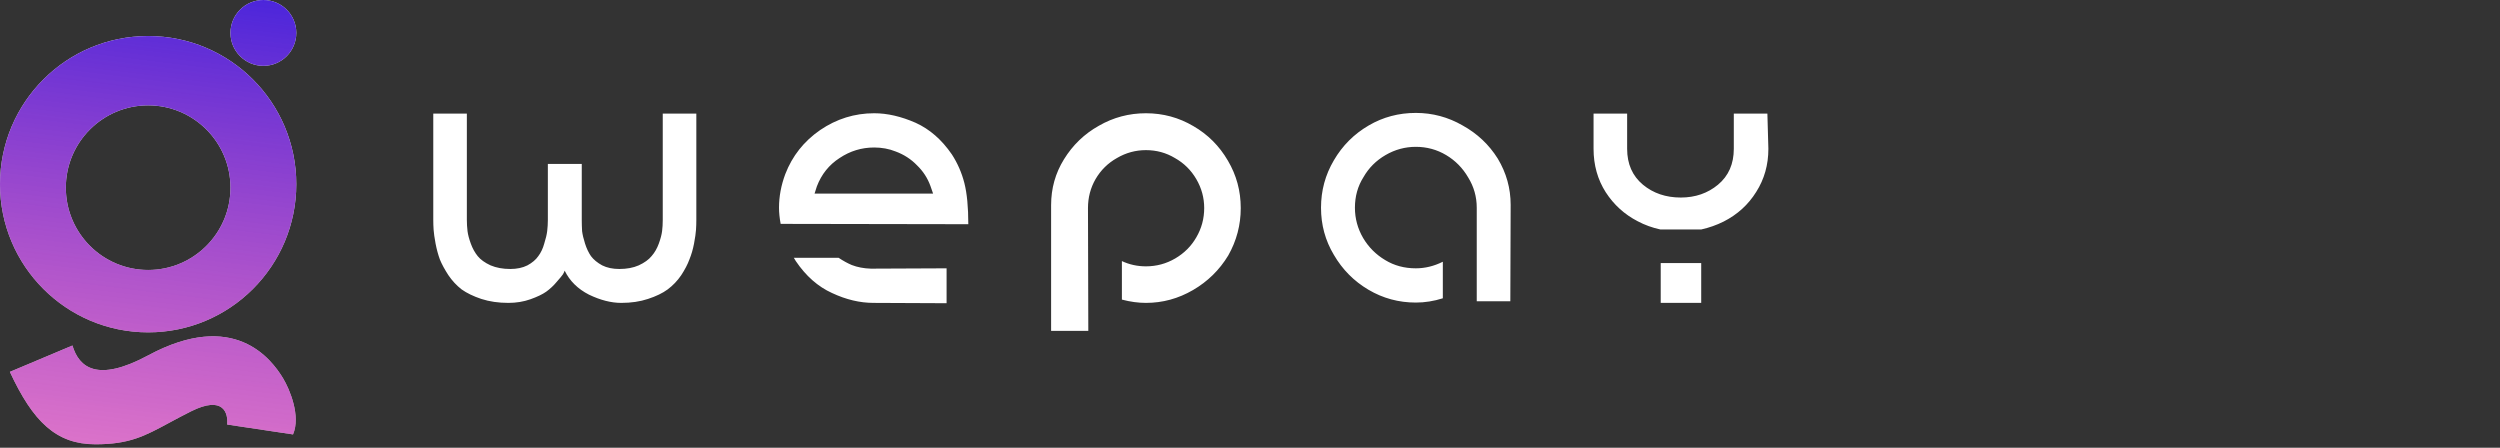 <svg width="268" height="48" viewBox="0 0 268 48" fill="none" xmlns="http://www.w3.org/2000/svg">
<rect x="0" y="0" width="268" height="48" fill="#333333" stroke="none"/>
<path d="M71.047 12.176H74.647V23.576C74.647 23.929 74.635 24.282 74.612 24.635C74.589 24.988 74.518 25.482 74.4 26.117C74.282 26.729 74.118 27.294 73.906 27.811C73.718 28.329 73.424 28.894 73.024 29.506C72.624 30.094 72.141 30.6 71.577 31.023C71.035 31.423 70.33 31.764 69.459 32.047C68.612 32.329 67.659 32.47 66.6 32.47C65.518 32.47 64.365 32.176 63.141 31.588C61.941 30.976 61.071 30.117 60.53 29.011C60.506 29.105 60.447 29.235 60.353 29.4C60.259 29.541 60.036 29.811 59.683 30.211C59.353 30.611 58.977 30.964 58.553 31.27C58.153 31.552 57.589 31.823 56.859 32.082C56.13 32.341 55.341 32.47 54.494 32.47C53.436 32.47 52.471 32.329 51.6 32.047C50.753 31.764 50.047 31.423 49.483 31.023C48.941 30.6 48.471 30.094 48.071 29.506C47.671 28.894 47.365 28.329 47.153 27.811C46.965 27.294 46.812 26.729 46.694 26.117C46.577 25.482 46.506 24.988 46.483 24.635C46.459 24.282 46.447 23.929 46.447 23.576V12.176H50.047V23.576C50.047 23.976 50.071 24.376 50.118 24.776C50.165 25.152 50.283 25.6 50.471 26.117C50.659 26.635 50.906 27.082 51.212 27.458C51.518 27.835 51.977 28.164 52.589 28.447C53.2 28.706 53.906 28.835 54.706 28.835C55.412 28.835 56.024 28.706 56.541 28.447C57.059 28.164 57.447 27.835 57.706 27.458C57.989 27.082 58.2 26.635 58.341 26.117C58.506 25.6 58.612 25.152 58.659 24.776C58.706 24.376 58.73 23.976 58.73 23.576V17.576H62.365V23.576C62.365 23.976 62.377 24.376 62.4 24.776C62.447 25.152 62.553 25.6 62.718 26.117C62.883 26.635 63.094 27.082 63.353 27.458C63.636 27.835 64.036 28.164 64.553 28.447C65.071 28.706 65.683 28.835 66.388 28.835C67.189 28.835 67.883 28.706 68.471 28.447C69.083 28.164 69.541 27.835 69.847 27.458C70.177 27.082 70.436 26.635 70.624 26.117C70.812 25.6 70.929 25.152 70.977 24.776C71.024 24.4 71.047 24 71.047 23.576V12.176ZM102.039 16.552C102.65 17.494 103.098 18.517 103.38 19.623C103.662 20.729 103.803 22.2 103.803 24.035L83.686 24C83.568 23.364 83.51 22.788 83.51 22.27C83.51 21.07 83.733 19.87 84.18 18.67C84.933 16.717 86.18 15.141 87.921 13.941C89.686 12.741 91.615 12.141 93.71 12.141C95.121 12.141 96.604 12.482 98.157 13.164C99.662 13.847 100.956 14.976 102.039 16.552ZM87.321 20.753H100.027L99.745 19.941C99.439 19.094 98.957 18.352 98.298 17.717C97.663 17.058 96.897 16.564 96.004 16.235C95.298 15.953 94.533 15.811 93.71 15.811C92.368 15.811 91.133 16.188 90.004 16.941C88.874 17.67 88.063 18.682 87.569 19.976L87.321 20.753ZM91.31 28.411C91.921 28.647 92.604 28.776 93.357 28.8L101.474 28.764V32.505C97.333 32.482 94.721 32.47 93.639 32.47C92.18 32.47 90.698 32.117 89.192 31.411C87.686 30.729 86.392 29.588 85.31 27.988C85.286 27.941 85.25 27.882 85.204 27.811C85.156 27.717 85.121 27.658 85.098 27.635H89.898C90.392 27.964 90.862 28.223 91.31 28.411ZM127.926 13.517C129.479 14.411 130.714 15.647 131.631 17.223C132.549 18.776 133.008 20.47 133.008 22.305C133.008 24.117 132.561 25.811 131.667 27.388C130.726 28.941 129.467 30.176 127.89 31.094C126.314 32.011 124.631 32.47 122.843 32.47C122.019 32.47 121.161 32.352 120.267 32.117V27.988C121.067 28.364 121.926 28.552 122.843 28.552C123.973 28.552 125.019 28.27 125.984 27.706C126.949 27.141 127.702 26.388 128.243 25.447C128.808 24.482 129.09 23.435 129.09 22.305C129.09 21.2 128.808 20.164 128.243 19.2C127.679 18.235 126.914 17.482 125.949 16.941C125.008 16.376 123.973 16.094 122.843 16.094C121.737 16.094 120.702 16.376 119.737 16.941C118.772 17.482 118.008 18.235 117.443 19.2C116.902 20.141 116.631 21.176 116.631 22.305L116.667 35.47H112.679V21.988C112.679 20.2 113.137 18.564 114.055 17.082C114.996 15.553 116.243 14.352 117.796 13.482C119.349 12.588 121.031 12.141 122.843 12.141C124.679 12.141 126.373 12.6 127.926 13.517ZM160.566 17.011C161.483 18.541 161.942 20.188 161.942 21.953L161.907 32.294H158.307V22.27C158.307 21.094 158 20.011 157.389 19.023C156.8 18.011 156.013 17.211 155.024 16.623C154.036 16.035 152.953 15.741 151.777 15.741C150.624 15.741 149.542 16.035 148.53 16.623C147.518 17.211 146.73 18 146.166 18.988C145.554 19.953 145.248 21.047 145.248 22.27C145.248 23.423 145.542 24.506 146.13 25.517C146.718 26.506 147.507 27.294 148.495 27.882C149.459 28.47 150.553 28.764 151.777 28.764C152.766 28.764 153.73 28.529 154.671 28.058V31.976C153.707 32.282 152.742 32.435 151.777 32.435C149.942 32.435 148.248 31.976 146.695 31.058C145.142 30.141 143.907 28.894 142.989 27.317C142.071 25.788 141.613 24.105 141.613 22.27C141.613 20.435 142.071 18.741 142.989 17.188C143.907 15.611 145.153 14.364 146.73 13.447C148.259 12.553 149.942 12.105 151.777 12.105C153.565 12.105 155.236 12.553 156.789 13.447C158.365 14.317 159.624 15.505 160.566 17.011ZM182.37 32.47H178.029V28.2H182.37V32.47ZM189.464 12.176L189.57 15.953C189.57 17.67 189.135 19.211 188.264 20.576C187.417 21.941 186.253 23 184.77 23.753C184.018 24.129 183.217 24.411 182.37 24.6H177.994C177.123 24.411 176.312 24.117 175.559 23.717C174.147 22.988 173.006 21.953 172.135 20.611C171.265 19.247 170.829 17.694 170.829 15.953V12.176H174.429V15.953C174.429 17.576 174.994 18.858 176.123 19.8C177.229 20.717 178.583 21.176 180.182 21.176C181.735 21.176 183.065 20.717 184.17 19.8C185.3 18.858 185.864 17.576 185.864 15.953V12.176H189.464Z" fill="white"/>
<path fill-rule="evenodd" clip-rule="evenodd" d="M31.765 3.529C31.765 5.479 30.184 7.059 28.235 7.059C26.286 7.059 24.706 5.479 24.706 3.529C24.706 1.58 26.286 0 28.235 0C30.184 0 31.765 1.58 31.765 3.529ZM15.882 35.629C24.654 35.629 31.765 28.518 31.765 19.747C31.765 10.975 24.654 3.864 15.882 3.864C7.111 3.864 0 10.975 0 19.747C0 28.518 7.111 35.629 15.882 35.629ZM15.882 28.941C20.756 28.941 24.706 24.991 24.706 20.118C24.706 15.245 20.756 11.294 15.882 11.294C11.009 11.294 7.059 15.245 7.059 20.118C7.059 24.991 11.009 28.941 15.882 28.941ZM1.059 39.863L7.765 37.04C8.471 39.392 10.422 41.038 15.882 38.098C25.059 33.159 29.083 38.453 30.353 40.569C31.059 41.745 32.259 44.593 31.412 46.569L24.353 45.511C24.471 44.334 23.998 42.335 20.471 44.099C19.591 44.539 18.833 44.948 18.143 45.321C15.512 46.742 13.87 47.629 10.235 47.628C6 47.629 3.529 45.176 1.059 39.863Z" fill="white"/>
<path fill-rule="evenodd" clip-rule="evenodd" d="M31.765 3.529C31.765 5.479 30.184 7.059 28.235 7.059C26.286 7.059 24.706 5.479 24.706 3.529C24.706 1.58 26.286 0 28.235 0C30.184 0 31.765 1.58 31.765 3.529ZM15.882 35.629C24.654 35.629 31.765 28.518 31.765 19.747C31.765 10.975 24.654 3.864 15.882 3.864C7.111 3.864 0 10.975 0 19.747C0 28.518 7.111 35.629 15.882 35.629ZM15.882 28.941C20.756 28.941 24.706 24.991 24.706 20.118C24.706 15.245 20.756 11.294 15.882 11.294C11.009 11.294 7.059 15.245 7.059 20.118C7.059 24.991 11.009 28.941 15.882 28.941ZM1.059 39.863L7.765 37.04C8.471 39.392 10.422 41.038 15.882 38.098C25.059 33.159 29.083 38.453 30.353 40.569C31.059 41.745 32.259 44.593 31.412 46.569L24.353 45.511C24.471 44.334 23.998 42.335 20.471 44.099C19.591 44.539 18.833 44.948 18.143 45.321C15.512 46.742 13.87 47.629 10.235 47.628C6 47.629 3.529 45.176 1.059 39.863Z" fill="url(#paint0_linear_1686_357)"/>
<defs>
<linearGradient id="paint0_linear_1686_357" x1="31.765" y1="-2.118" x2="22.941" y2="69.177" gradientUnits="userSpaceOnUse">
<stop stop-color="#4222DD"/>
<stop offset="1" stop-color="#F31091" stop-opacity="0.45"/>
</linearGradient>
</defs>
</svg>

